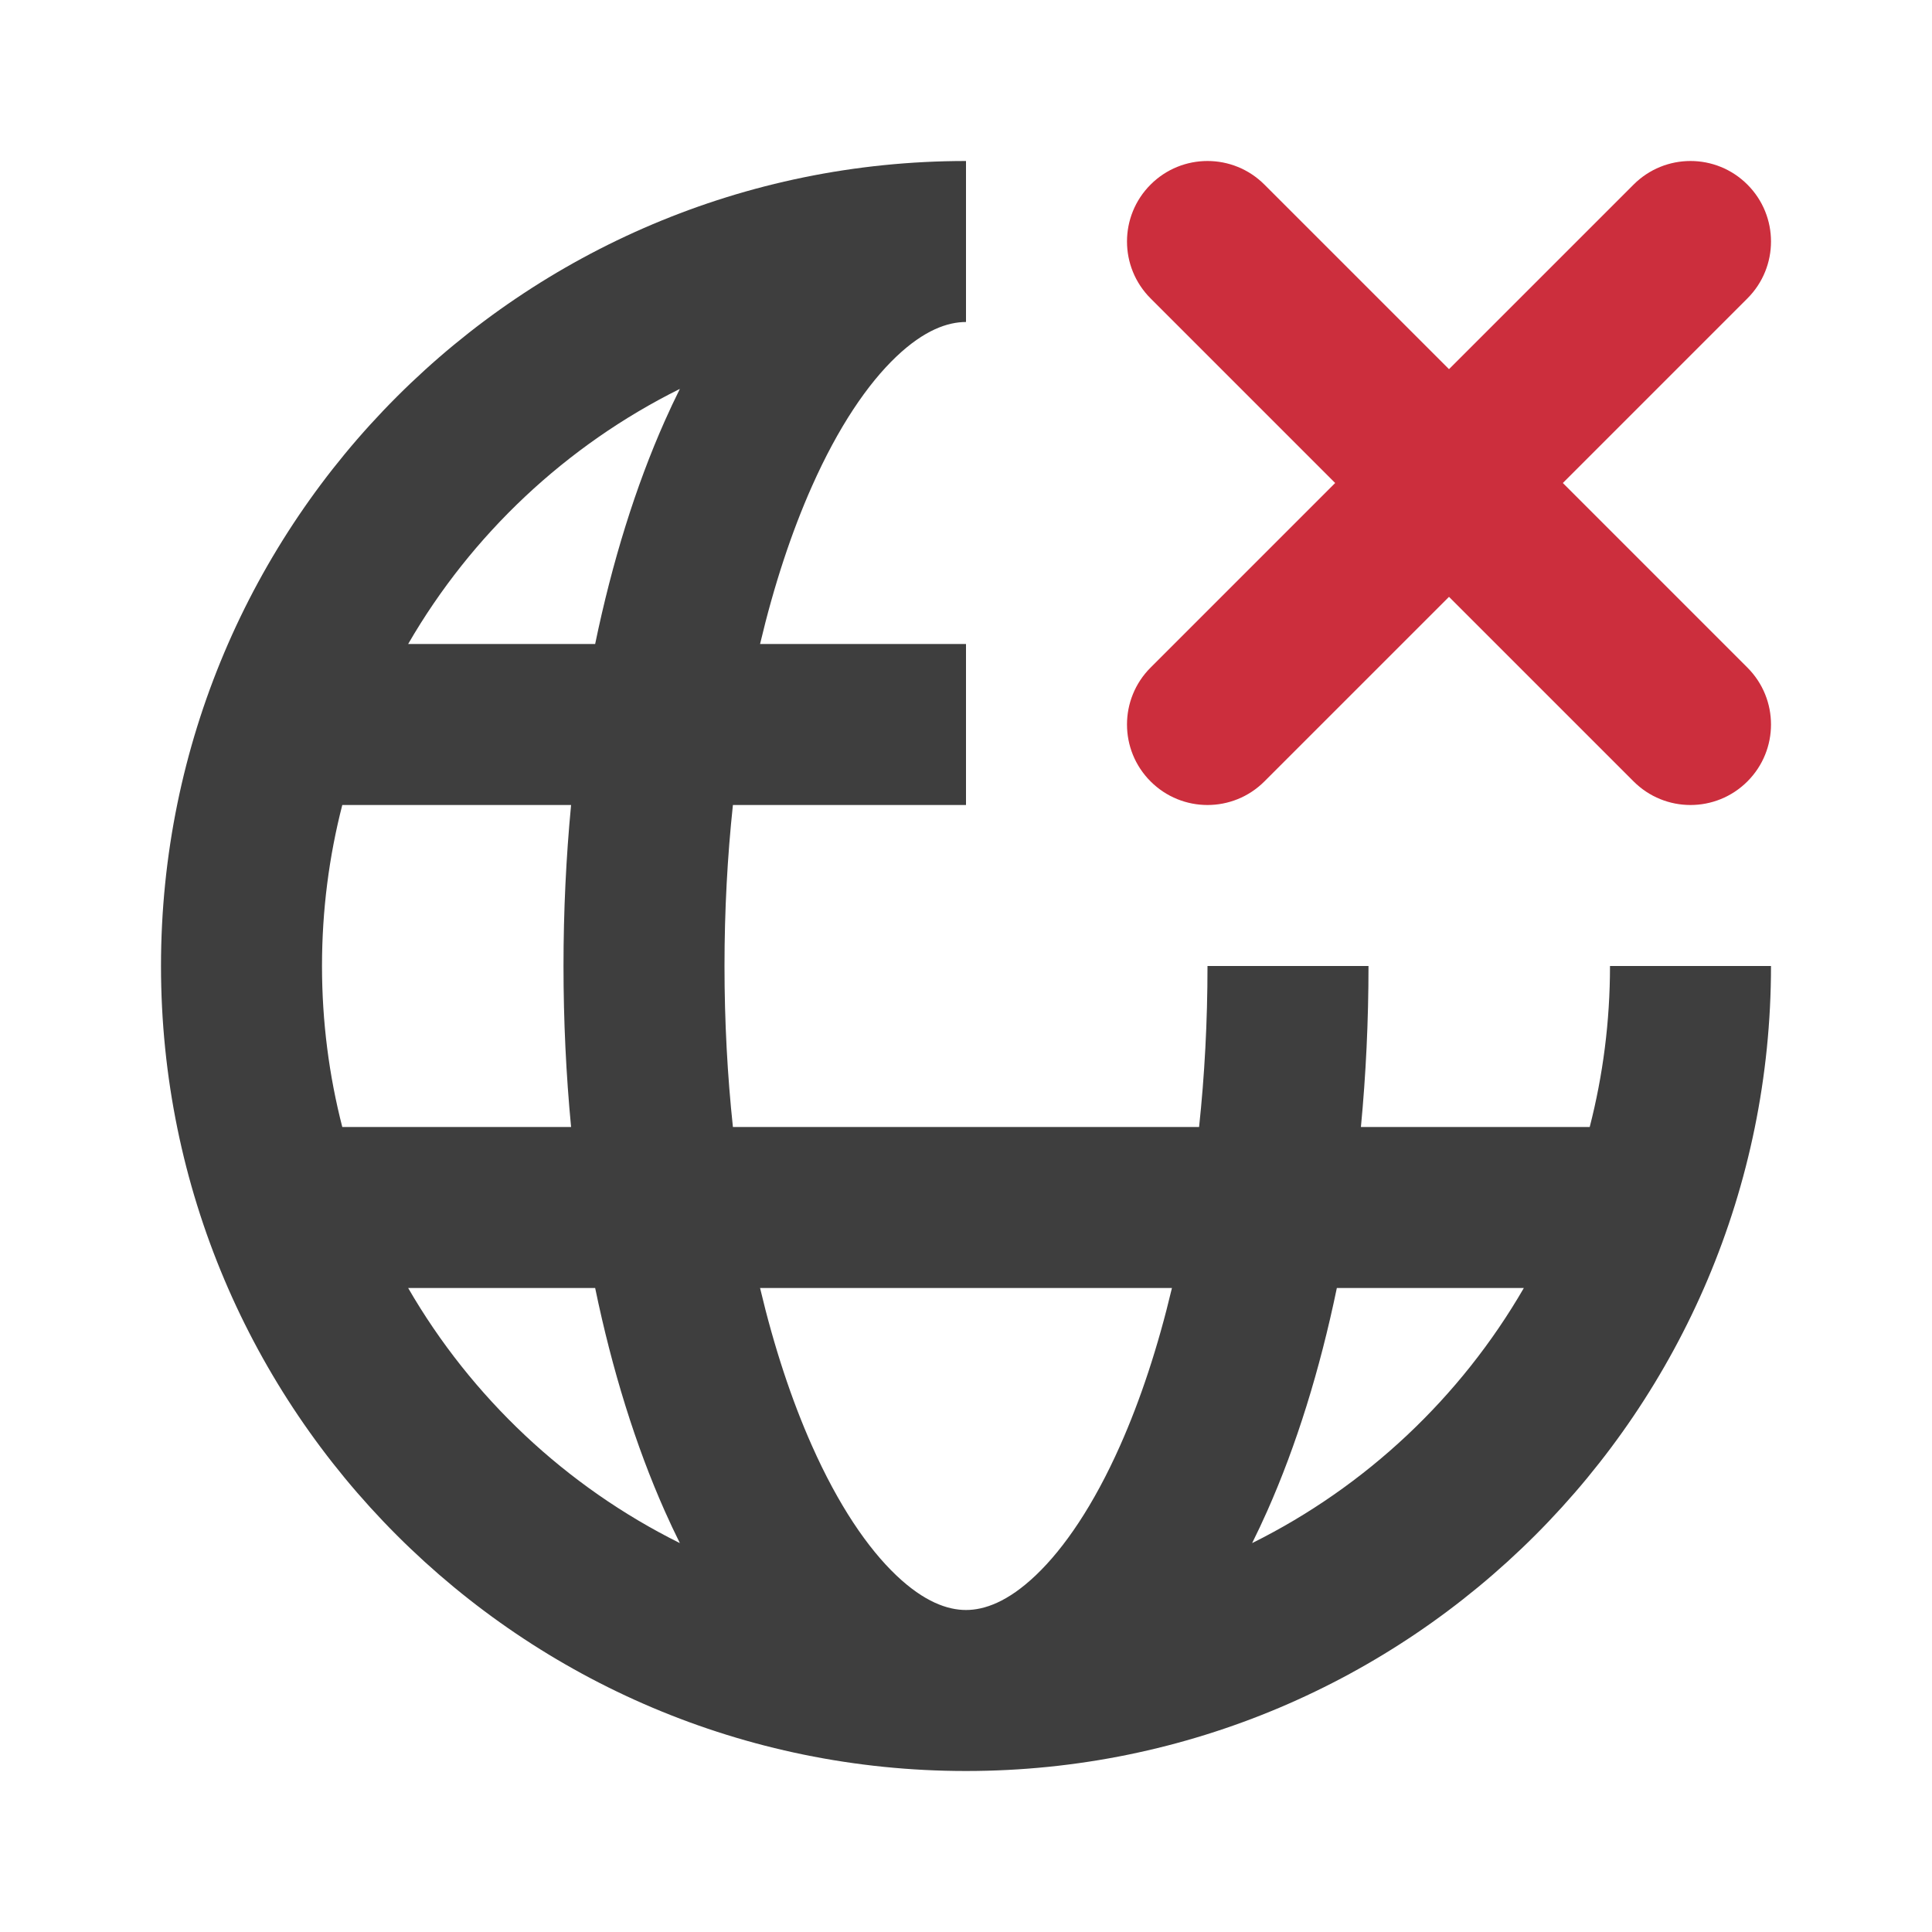 <svg width="96" height="96" viewBox="0 0 96 96" fill="none" xmlns="http://www.w3.org/2000/svg">
<path fill-rule="evenodd" clip-rule="evenodd" d="M20.281 32C23.428 26.559 28.132 22.131 33.782 19.324C33.523 19.845 33.272 20.377 33.031 20.92C31.59 24.161 30.421 27.906 29.573 32H20.281ZM36.418 40H48V32H37.767C38.461 29.071 39.335 26.433 40.342 24.169C41.654 21.217 43.112 19.076 44.53 17.727C45.927 16.397 47.092 16 48 16V8C25.909 8 8 25.909 8 48C8 70.091 25.909 88 48 88C70.091 88 88 70.091 88 48H80C80 50.762 79.65 53.443 78.992 56H67.623C67.871 53.408 68 50.731 68 48H60C60 50.771 59.854 53.45 59.582 56H36.418C36.146 53.45 36 50.771 36 48C36 45.229 36.146 42.55 36.418 40ZM28.377 40H17.008C16.35 42.557 16 45.238 16 48C16 50.762 16.35 53.443 17.008 56H28.377C28.129 53.408 28 50.731 28 48C28 45.269 28.129 42.592 28.377 40ZM29.573 64H20.281C23.428 69.441 28.132 73.869 33.782 76.676C33.523 76.155 33.272 75.623 33.031 75.08C31.59 71.839 30.421 68.094 29.573 64ZM62.218 76.676C67.868 73.869 72.572 69.441 75.719 64H66.427C65.579 68.094 64.409 71.839 62.969 75.08C62.728 75.623 62.477 76.155 62.218 76.676ZM58.233 64C57.539 66.929 56.665 69.567 55.658 71.831C54.346 74.783 52.888 76.924 51.47 78.273C50.073 79.603 48.908 80 48 80C47.092 80 45.927 79.603 44.53 78.273C43.112 76.924 41.654 74.783 40.342 71.831C39.335 69.567 38.461 66.929 37.767 64H58.233Z" fill="#3E3E3E"/>
<path fill-rule="evenodd" clip-rule="evenodd" d="M62.828 9.172C61.266 7.609 58.734 7.609 57.172 9.172C55.609 10.734 55.609 13.266 57.172 14.828L66.343 24L57.172 33.172C55.609 34.734 55.609 37.266 57.172 38.828C58.734 40.391 61.266 40.391 62.828 38.828L72 29.657L81.172 38.828C82.734 40.391 85.266 40.391 86.828 38.828C88.391 37.266 88.391 34.734 86.828 33.172L77.657 24L86.828 14.828C88.391 13.266 88.391 10.734 86.828 9.172C85.266 7.609 82.734 7.609 81.172 9.172L72 18.343L62.828 9.172Z" fill="#CC2E3D"/>
</svg>
